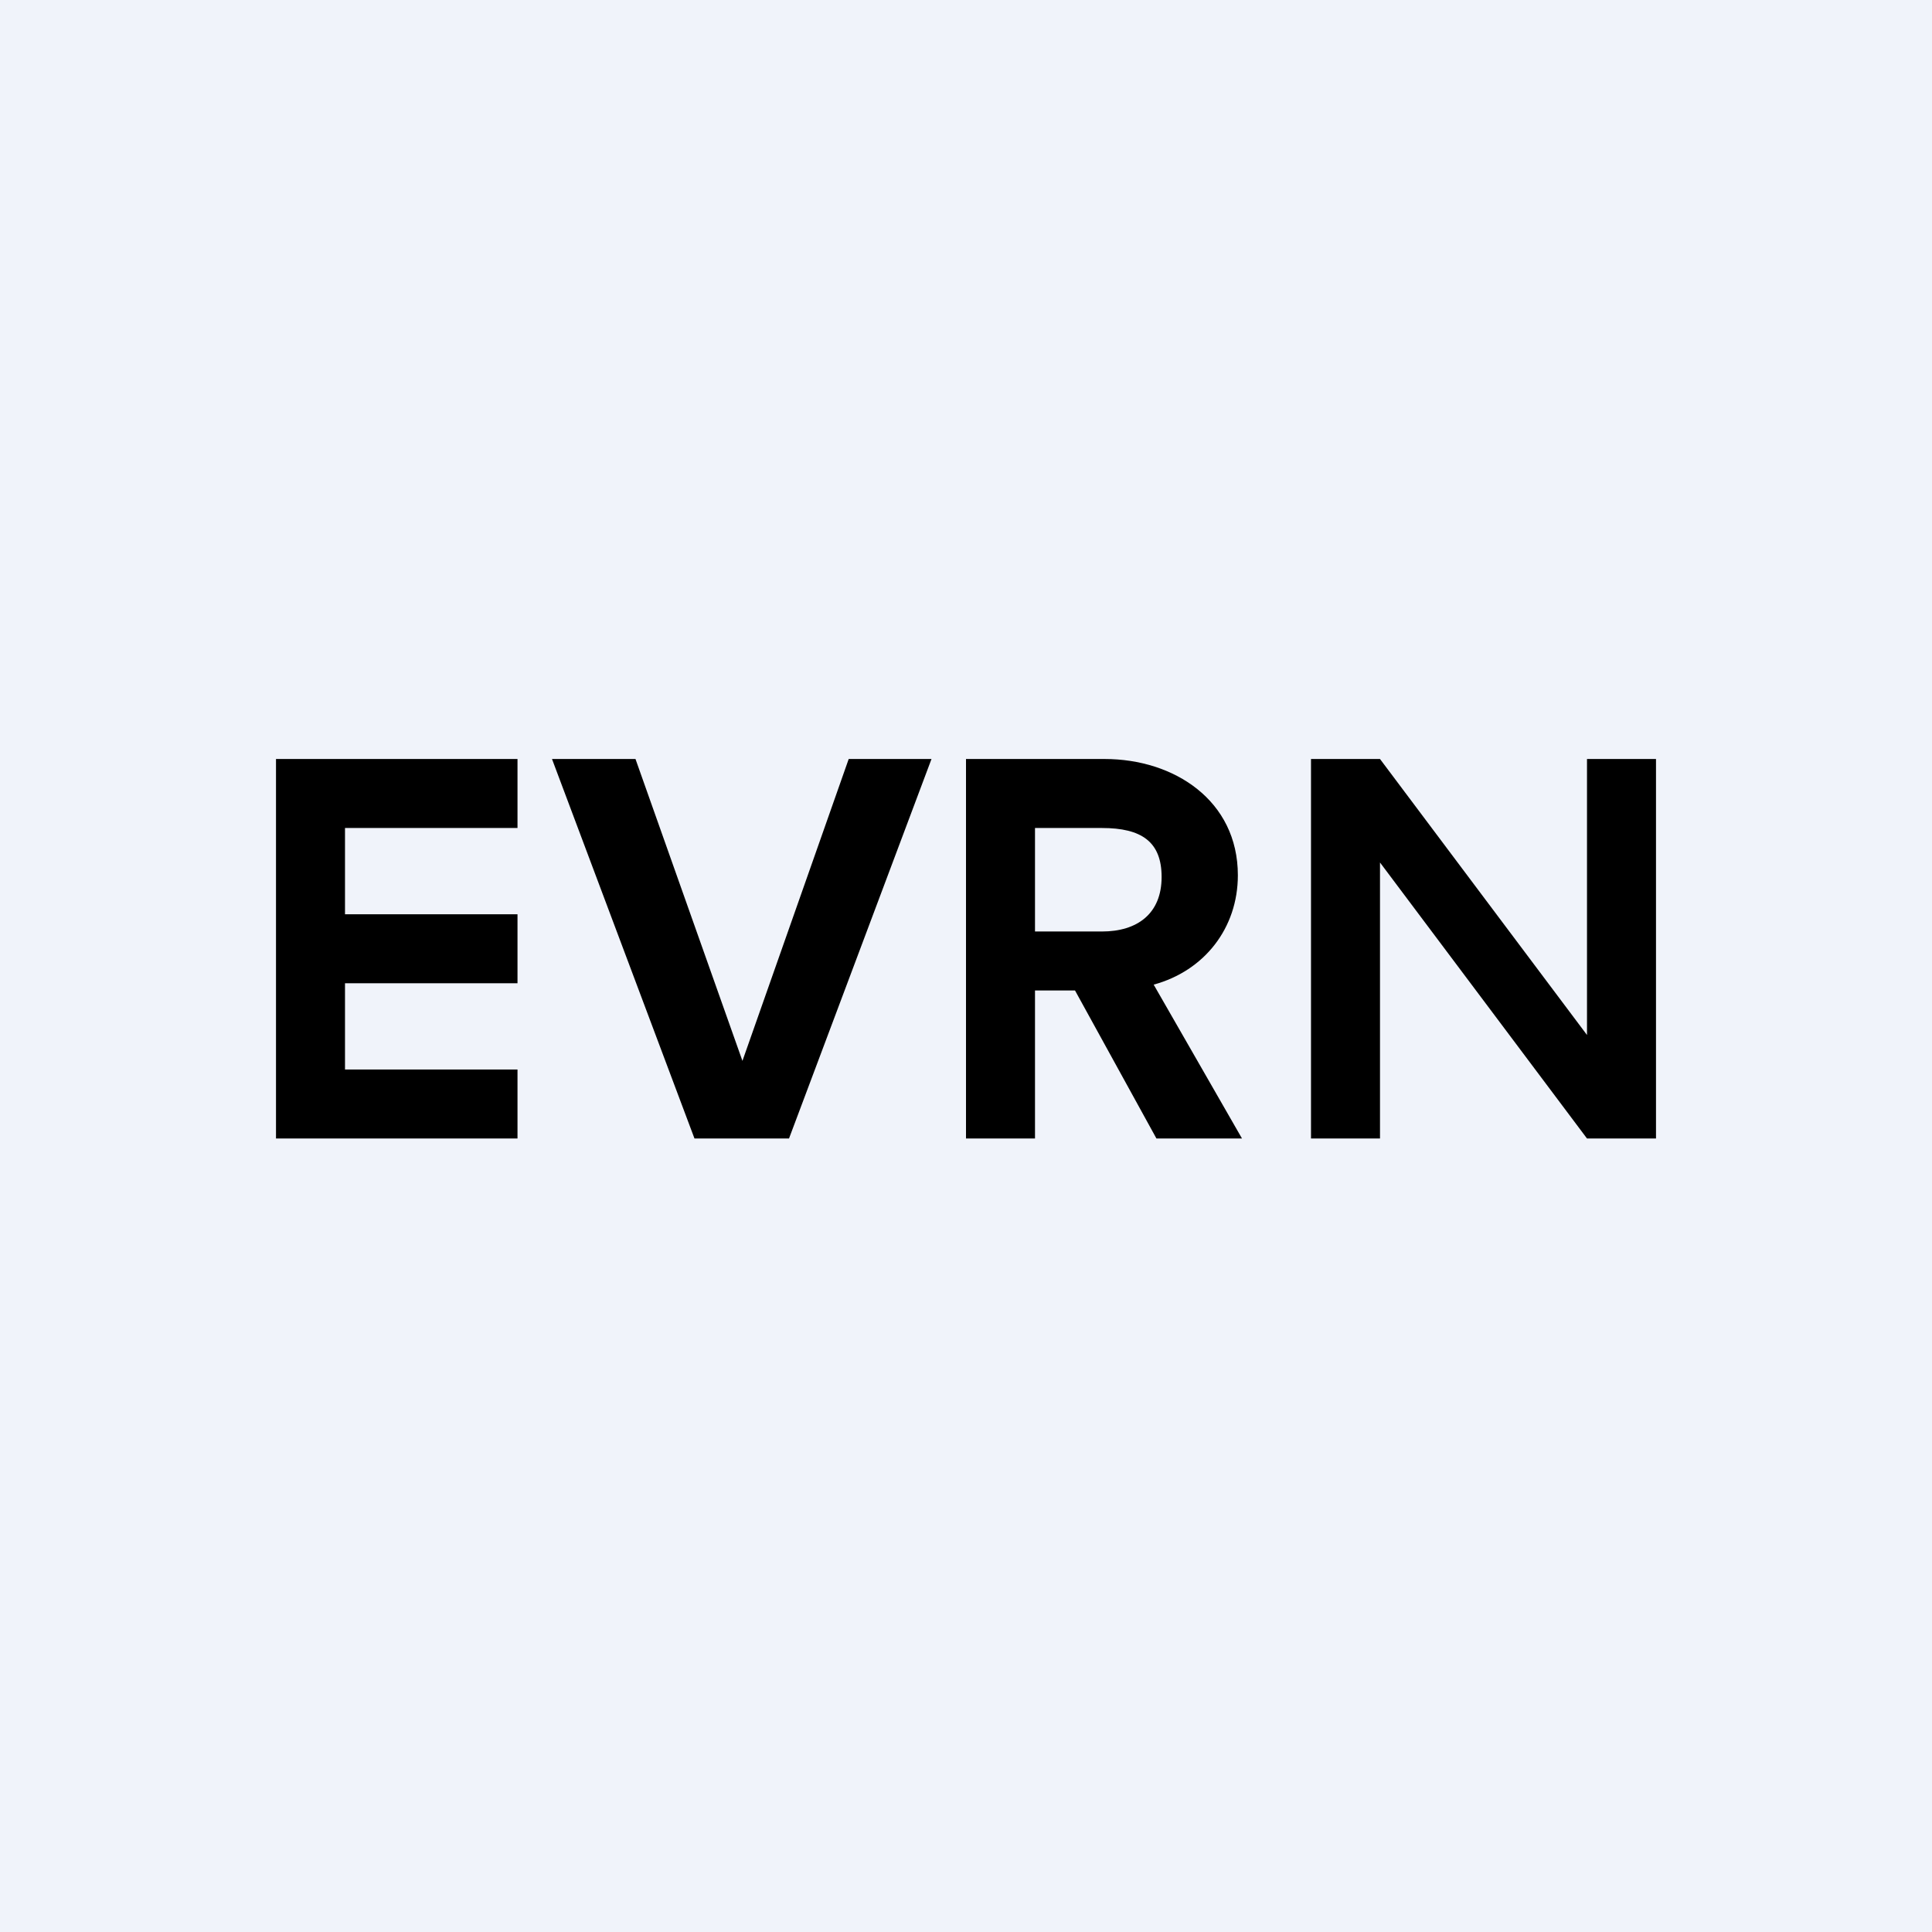 <?xml version='1.0' encoding='utf-8'?>
<!-- by TradeStack -->
<svg width="56" height="56" viewBox="0 0 56 56" xmlns="http://www.w3.org/2000/svg"><path fill="#F0F3FA" d="M0 0h56v56H0z" /><path d="M48 33h-2l-6-8v8h-2V22h2l6 8v-8h2v11ZM33.52 33l-2.36-4.29H30V33h-2V22h4.02c2.01 0 3.86 1.2 3.86 3.37 0 1.53-.97 2.77-2.44 3.17L36 33h-2.48ZM30 27h1.94c1.03 0 1.73-.52 1.73-1.58 0-1.02-.58-1.42-1.73-1.42H30v3ZM27 22l-4.13 11h-2.74L16 22h2.42l3.1 8.75L24.6 22H27ZM10 24v2.5h5v2h-5V31h5v2H8V22h7v2h-5Z" /></svg>